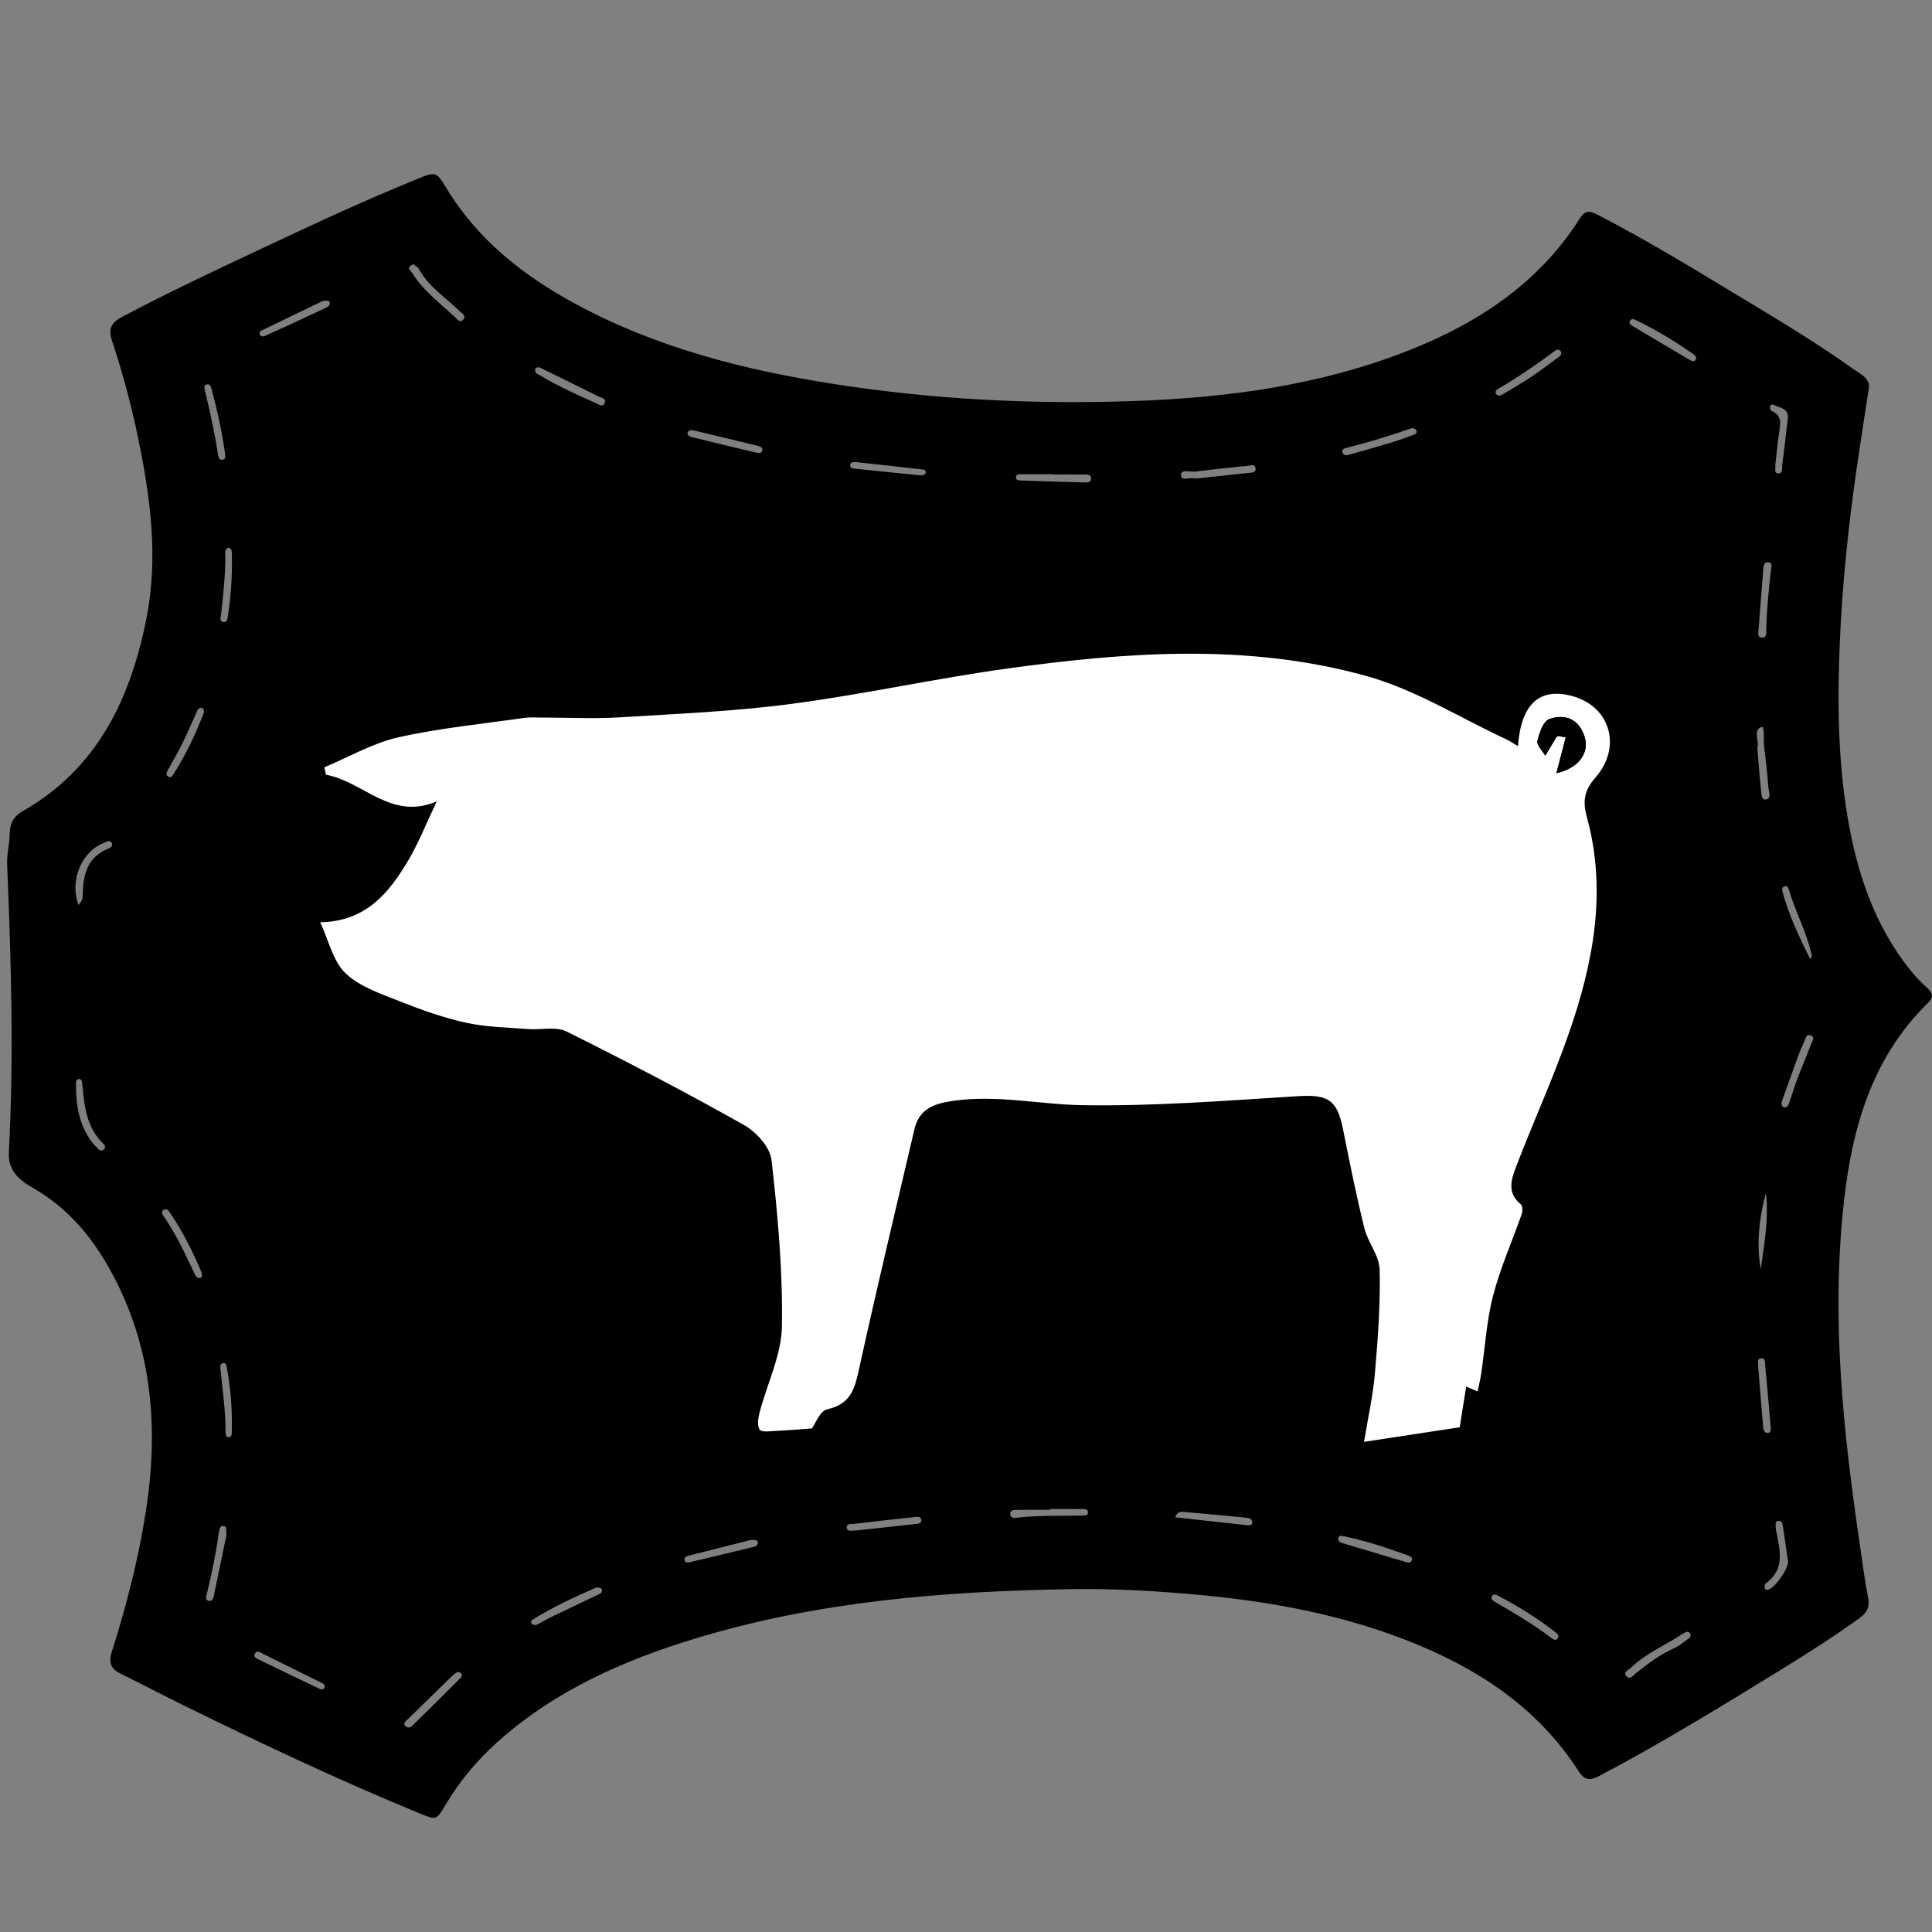 <?xml version="1.0" encoding="utf-8"?>
<!-- Generator: Adobe Illustrator 16.0.0, SVG Export Plug-In . SVG Version: 6.00 Build 0)  -->
<!DOCTYPE svg PUBLIC "-//W3C//DTD SVG 1.1//EN" "http://www.w3.org/Graphics/SVG/1.1/DTD/svg11.dtd">
<svg version="1.1" xmlns="http://www.w3.org/2000/svg" xmlns:xlink="http://www.w3.org/1999/xlink" x="0px" y="0px" width="64px"
	 height="64px" viewBox="0 0 64 64" enable-background="new 0 0 64 64" xml:space="preserve">
<rect x="0" y="0" width="64" height="64" fill="#808080" stroke="none"/>
<g>
	<path fill-rule="evenodd" clip-rule="evenodd" d="M61.918,12.79c-0.142,0.928-0.281,1.816-0.411,2.707
		c-0.277,1.917-0.478,3.839-0.561,5.774c-0.082,1.938-0.066,3.87,0.256,5.789c0.309,1.837,0.881,3.573,2.065,5.06
		c0.177,0.223,0.379,0.432,0.592,0.623c0.187,0.17,0.185,0.307,0.01,0.477c-1.982,1.941-2.59,4.434-2.836,7.059
		c-0.34,3.594,0.031,7.156,0.551,10.709c0.094,0.646,0.175,1.299,0.299,1.939c0.063,0.324-0.049,0.51-0.299,0.686
		c-0.834,0.6-1.701,1.152-2.576,1.691c-1.985,1.223-3.972,2.439-6.034,3.529c-0.297,0.158-0.482,0.148-0.675-0.152
		c-1.373-2.141-3.396-3.447-5.72-4.352c-2.138-0.83-4.368-1.254-6.647-1.477c-1.491-0.143-2.985-0.234-4.48-0.209
		c-4.183,0.07-8.337,0.402-12.368,1.619c-2.425,0.732-4.708,1.742-6.617,3.455c-0.677,0.609-1.253,1.299-1.715,2.082
		c-0.29,0.49-0.296,0.5-0.843,0.275c-2.64-1.084-5.218-2.303-7.78-3.559c-0.714-0.35-1.417-0.721-2.131-1.07
		c-0.33-0.162-0.406-0.375-0.294-0.729c0.481-1.508,0.873-3.041,1.121-4.605c0.441-2.793,0.23-5.49-1.164-8.021
		c-0.625-1.137-1.437-2.094-2.579-2.744c-0.465-0.264-0.821-0.585-0.789-1.178c0.167-3.117,0.083-6.159-0.057-9.548
		c-0.014-0.327,0.082-0.651,0.084-0.978c0.002-0.348,0.122-0.596,0.432-0.771c2.481-1.414,3.569-3.731,4.096-6.37
		c0.403-2.013,0.138-4.018-0.276-6.005c-0.225-1.083-0.509-2.15-0.859-3.199c-0.127-0.377-0.051-0.596,0.314-0.79
		C5.6,9.67,7.215,8.918,8.828,8.159c1.65-0.777,3.305-1.544,4.996-2.23c0.618-0.251,0.629-0.248,0.971,0.314
		c1.032,1.702,2.536,2.885,4.259,3.819c2.664,1.444,5.554,2.185,8.526,2.652c3.305,0.52,6.634,0.687,9.976,0.571
		c3.127-0.109,6.209-0.526,9.144-1.69c2.303-0.914,4.3-2.242,5.646-4.378c0.175-0.28,0.353-0.218,0.582-0.1
		c1.695,0.873,3.316,1.874,4.948,2.857c1.196,0.721,2.392,1.447,3.531,2.259C61.621,12.385,61.895,12.505,61.918,12.79z
		 M15.169,55.381c-0.047,0.031-0.111,0.061-0.158,0.105c-0.52,0.504-1.037,1.012-1.555,1.516c-0.051,0.051-0.096,0.107-0.032,0.172
		c0.068,0.068,0.156,0.068,0.222,0.004c0.537-0.525,1.071-1.053,1.602-1.586C15.332,55.508,15.327,55.42,15.169,55.381z
		 M51.614,11.576c-0.037,0.014-0.067,0.018-0.087,0.033c-0.611,0.458-1.242,0.888-1.903,1.274c-0.06,0.034-0.112,0.097-0.062,0.169
		c0.062,0.085,0.151,0.051,0.221,0.01c0.316-0.189,0.635-0.374,0.94-0.578c0.307-0.204,0.6-0.428,0.896-0.646
		c0.063-0.047,0.134-0.108,0.083-0.204C51.688,11.606,51.64,11.592,51.614,11.576z M34.891,15.718c0-0.002,0-0.005,0-0.008
		c-0.355,0-0.711-0.002-1.067,0.001c-0.075,0.001-0.182,0-0.17,0.117c0.009,0.083,0.099,0.087,0.165,0.089
		c0.696,0.024,1.393,0.047,2.089,0.064c0.104,0.003,0.248,0.013,0.236-0.146c-0.008-0.123-0.134-0.116-0.227-0.116
		C35.575,15.716,35.233,15.718,34.891,15.718z M55.856,54.061c-0.031,0.016-0.07,0.031-0.103,0.053
		c-0.576,0.383-1.23,0.65-1.734,1.139c-0.08,0.076-0.266,0.133-0.142,0.275c0.116,0.127,0.227-0.029,0.309-0.096
		c0.394-0.314,0.793-0.615,1.257-0.826c0.173-0.076,0.32-0.205,0.477-0.313c0.059-0.041,0.107-0.094,0.074-0.17
		C55.971,54.066,55.924,54.047,55.856,54.061z M58.252,20.887c0.006,0.05-0.059,0.227,0.114,0.235
		c0.177,0.009,0.14-0.174,0.144-0.284c0.016-0.641,0.079-1.277,0.151-1.913c0.012-0.108,0.083-0.288-0.095-0.299
		c-0.153-0.011-0.149,0.167-0.159,0.285C58.354,19.549,58.308,20.187,58.252,20.887z M13.69,8.751
		c-0.053,0.036-0.11,0.056-0.132,0.095c-0.043,0.078,0.042,0.113,0.076,0.168c0.363,0.593,0.912,1.007,1.414,1.466
		c0.08,0.073,0.176,0.243,0.299,0.106c0.116-0.129-0.055-0.211-0.135-0.289c-0.453-0.45-1.014-0.796-1.329-1.379
		C13.849,8.852,13.765,8.813,13.69,8.751z M2.635,35.742c-0.122,0.006-0.117,0.102-0.118,0.178c-0.006,0.668,0.1,1.307,0.492,1.867
		c0.07,0.1,0.159,0.188,0.246,0.275c0.05,0.051,0.118,0.076,0.181,0.018c0.061-0.055,0.059-0.125,0.001-0.18
		c-0.58-0.543-0.644-1.268-0.711-1.992C2.72,35.844,2.718,35.77,2.635,35.742z M44.54,50.893c-0.075-0.004-0.176-0.064-0.205,0.059
		c-0.021,0.1,0.054,0.141,0.138,0.166c0.696,0.209,1.391,0.418,2.087,0.623c0.075,0.021,0.179,0.047,0.209-0.061
		c0.029-0.105-0.073-0.135-0.146-0.16C45.94,51.27,45.252,51.045,44.54,50.893z M10.764,55.861c-0.017-0.025-0.029-0.074-0.06-0.09
		c-0.706-0.352-1.414-0.703-2.122-1.051c-0.052-0.025-0.108,0-0.137,0.055c-0.041,0.078-0.002,0.135,0.063,0.168
		c0.698,0.338,1.397,0.676,2.097,1.01C10.673,55.984,10.74,55.959,10.764,55.861z M6.68,42.16c-0.288-0.684-0.632-1.391-1.086-2.039
		c-0.04-0.057-0.113-0.088-0.18-0.037c-0.093,0.068-0.033,0.146,0.011,0.211c0.276,0.406,0.513,0.834,0.723,1.277
		c0.105,0.221,0.211,0.441,0.317,0.66c0.032,0.066,0.078,0.115,0.157,0.102C6.692,42.322,6.697,42.266,6.68,42.16z M7.5,50.855
		c-0.011-0.172,0.03-0.297-0.108-0.307c-0.097-0.008-0.123,0.102-0.134,0.176c-0.102,0.713-0.241,1.416-0.417,2.113
		c-0.022,0.082-0.029,0.176,0.077,0.195c0.097,0.018,0.144-0.064,0.161-0.148C7.226,52.184,7.37,51.479,7.5,50.855z M38.927,50.262
		c0.816,0.09,1.597,0.178,2.378,0.262c0.08,0.01,0.187,0.006,0.179-0.105c-0.008-0.121-0.13-0.135-0.219-0.145
		c-0.676-0.068-1.356-0.129-2.035-0.188C39.127,50.076,39.005,50.061,38.927,50.262z M46.792,14.176
		c-0.744,0.258-1.476,0.484-2.221,0.667c-0.069,0.017-0.128,0.066-0.099,0.148c0.035,0.101,0.124,0.097,0.205,0.075
		c0.462-0.13,0.924-0.257,1.381-0.396c0.261-0.079,0.519-0.173,0.774-0.268c0.063-0.023,0.128-0.078,0.081-0.156
		C46.892,14.209,46.829,14.196,46.792,14.176z M51.628,54.209c-0.014-0.029-0.021-0.076-0.049-0.098
		c-0.624-0.492-1.292-0.912-1.998-1.273c-0.071-0.035-0.14-0.018-0.166,0.063c-0.027,0.084,0.04,0.123,0.097,0.158
		c0.651,0.375,1.296,0.756,1.895,1.213C51.486,54.334,51.583,54.363,51.628,54.209z M30.678,15.639
		c-0.018-0.024-0.039-0.077-0.065-0.081c-0.758-0.087-1.517-0.171-2.274-0.252c-0.081-0.008-0.184,0.01-0.177,0.117
		c0.005,0.107,0.121,0.097,0.193,0.105c0.705,0.076,1.409,0.147,2.116,0.216C30.549,15.752,30.638,15.75,30.678,15.639z
		 M56.193,11.855c-0.021-0.031-0.032-0.076-0.062-0.097c-0.623-0.44-1.272-0.837-1.965-1.166c-0.066-0.031-0.138-0.033-0.175,0.041
		c-0.037,0.08,0.027,0.128,0.084,0.163c0.632,0.377,1.263,0.752,1.898,1.125C56.06,11.972,56.153,12.011,56.193,11.855z
		 M59.012,36.525c0.006,0.082,0.02,0.148,0.107,0.156c0.079,0.008,0.12-0.055,0.142-0.123c0.093-0.27,0.176-0.545,0.275-0.813
		c0.146-0.381,0.309-0.756,0.45-1.139c0.038-0.098,0.162-0.246-0.014-0.313c-0.14-0.053-0.161,0.115-0.202,0.205
		c-0.081,0.172-0.153,0.35-0.221,0.527C59.369,35.525,59.19,36.025,59.012,36.525z M2.601,29.981
		c0.126-0.177,0.132-0.177,0.135-0.298c0.015-0.668,0.127-1.281,0.853-1.57c0.069-0.028,0.164-0.093,0.114-0.186
		c-0.063-0.118-0.162-0.046-0.249-0.012C2.695,28.21,2.297,29.174,2.601,29.981z M7.459,15.057
		c-0.099-0.739-0.263-1.465-0.454-2.185c-0.021-0.082-0.058-0.168-0.162-0.135c-0.108,0.034-0.07,0.133-0.052,0.208
		c0.17,0.711,0.327,1.425,0.436,2.148c0.013,0.085,0.056,0.161,0.162,0.132C7.476,15.202,7.462,15.124,7.459,15.057z M17.889,12.176
		c-0.094-0.021-0.148,0.002-0.159,0.062c-0.022,0.124,0.09,0.156,0.168,0.202c0.59,0.35,1.211,0.639,1.841,0.912
		c0.089,0.039,0.224,0.148,0.287,0.011c0.078-0.168-0.116-0.188-0.212-0.236c-0.587-0.296-1.179-0.582-1.769-0.872
		C17.984,12.224,17.923,12.193,17.889,12.176z M58.242,45.293c0.055,0.67,0.108,1.318,0.163,1.965
		c0.008,0.096,0.023,0.207,0.147,0.209c0.108,0,0.112-0.094,0.106-0.18c-0.061-0.674-0.114-1.348-0.181-2.021
		c-0.01-0.102,0.018-0.301-0.155-0.27C58.178,45.021,58.258,45.203,58.242,45.293z M58.498,39.518
		c-0.221,0.832-0.324,1.67-0.169,2.527C58.441,41.205,58.599,40.369,58.498,39.518z M39.633,15.851
		c0.576-0.061,1.158-0.122,1.742-0.186c0.103-0.011,0.25-0.008,0.213-0.169c-0.029-0.126-0.149-0.078-0.242-0.067
		c-0.582,0.063-1.168,0.115-1.748,0.193c-0.17,0.022-0.486-0.1-0.477,0.128C39.131,15.951,39.448,15.793,39.633,15.851z
		 M58.809,15.403c0.016,0.096-0.053,0.26,0.081,0.277c0.183,0.023,0.134-0.17,0.147-0.271c0.07-0.511,0.122-1.024,0.187-1.536
		c0.043-0.357-0.27-0.354-0.47-0.463c-0.05-0.029-0.116,0.014-0.12,0.072c-0.004,0.044,0.025,0.118,0.057,0.133
		c0.362,0.156,0.283,0.443,0.242,0.73C58.882,14.694,58.848,15.046,58.809,15.403z M34.782,49.988c0,0.01,0,0.018,0,0.027
		c-0.369,0-0.739-0.004-1.11,0.002c-0.093,0-0.213,0.008-0.209,0.139c0.006,0.131,0.126,0.133,0.22,0.121
		c0.725-0.086,1.45-0.055,2.176-0.072c0.081-0.002,0.187,0.004,0.183-0.107c-0.004-0.109-0.109-0.107-0.188-0.107
		C35.496,49.986,35.139,49.988,34.782,49.988z M10.697,9.968c-0.624,0.301-1.339,0.644-2.051,0.991
		c-0.048,0.023-0.067,0.089-0.028,0.141c0.054,0.07,0.124,0.043,0.186,0.014c0.263-0.117,0.525-0.235,0.786-0.356
		c0.397-0.183,0.794-0.369,1.191-0.554c0.075-0.035,0.154-0.077,0.145-0.175C10.919,9.963,10.863,9.947,10.697,9.968z
		 M22.774,14.338c0,0.11,0.095,0.129,0.167,0.147c0.702,0.174,1.406,0.344,2.11,0.51c0.075,0.018,0.183,0.034,0.201-0.077
		c0.018-0.102-0.082-0.132-0.158-0.151c-0.703-0.172-1.407-0.342-2.111-0.508C22.904,14.24,22.816,14.237,22.774,14.338z
		 M6.659,23.44c-0.1,0.019-0.125,0.104-0.157,0.176c-0.154,0.335-0.295,0.676-0.459,1.006c-0.151,0.306-0.326,0.6-0.488,0.899
		c-0.04,0.075-0.07,0.16,0.027,0.212c0.081,0.044,0.125-0.027,0.162-0.084c0.402-0.622,0.712-1.29,0.986-1.975
		C6.765,23.587,6.788,23.485,6.659,23.44z M19.736,52.594c-0.692,0.305-1.421,0.639-2.104,1.066
		c-0.05,0.031-0.053,0.104-0.005,0.139c0.036,0.027,0.107,0.043,0.145,0.025c0.16-0.076,0.309-0.172,0.468-0.248
		c0.514-0.25,1.031-0.492,1.547-0.738c0.071-0.035,0.167-0.057,0.155-0.16C19.933,52.596,19.86,52.582,19.736,52.594z
		 M28.321,50.703c0.665-0.072,1.319-0.141,1.972-0.215c0.089-0.01,0.234-0.008,0.227-0.125c-0.008-0.158-0.167-0.113-0.262-0.104
		c-0.654,0.068-1.306,0.141-1.959,0.221c-0.095,0.012-0.268-0.023-0.247,0.135C28.07,50.758,28.231,50.688,28.321,50.703z
		 M24.859,51.016c-0.628,0.158-1.342,0.338-2.054,0.52c-0.066,0.016-0.138,0.053-0.129,0.133c0.009,0.09,0.095,0.1,0.159,0.084
		c0.716-0.168,1.431-0.34,2.147-0.514c0.065-0.016,0.131-0.064,0.124-0.141C25.097,51.012,25.02,51.008,24.859,51.016z
		 M58.215,24.794c0.037,0.435,0.068,0.881,0.116,1.325c0.016,0.138,0.004,0.389,0.161,0.366c0.204-0.03,0.097-0.271,0.086-0.415
		c-0.033-0.433-0.078-0.864-0.135-1.294c-0.034-0.245,0.021-0.728-0.085-0.694C58.052,24.176,58.287,24.538,58.215,24.794z
		 M59.233,51.727c-0.059-0.402-0.114-0.793-0.175-1.184c-0.014-0.076-0.045-0.178-0.149-0.164c-0.104,0.016-0.089,0.121-0.087,0.201
		c0,0.041,0.006,0.08,0.014,0.121c0.118,0.627,0.319,1.271-0.342,1.752c-0.02,0.014-0.035,0.045-0.037,0.068
		c-0.004,0.039-0.006,0.086,0.016,0.115c0.037,0.055,0.092,0.029,0.144,0.006C58.85,52.535,59.241,51.951,59.233,51.727z
		 M59.969,31.774c0.016-0.049,0.054-0.103,0.044-0.145c-0.168-0.76-0.549-1.444-0.764-2.188c-0.02-0.07-0.082-0.115-0.159-0.07
		c-0.072,0.042-0.057,0.116-0.039,0.181C59.263,30.322,59.6,31.044,59.969,31.774z M7.679,46.885
		c-0.014-0.529-0.068-1.055-0.163-1.576c-0.013-0.074-0.022-0.178-0.14-0.152C7.293,45.174,7.293,45.26,7.3,45.324
		c0.072,0.715,0.176,1.428,0.173,2.148c0,0.068,0.022,0.145,0.109,0.137c0.083-0.006,0.096-0.088,0.097-0.156
		C7.684,47.264,7.681,47.074,7.679,46.885z M7.559,18.143c-0.141,0.073-0.094,0.211-0.094,0.323
		c-0.002,0.626-0.073,1.246-0.138,1.867c-0.01,0.1-0.077,0.252,0.073,0.272c0.139,0.018,0.14-0.148,0.155-0.245
		c0.103-0.672,0.142-1.35,0.125-2.03C7.678,18.252,7.674,18.163,7.559,18.143z"/>
	<g>
		<path fill-rule="evenodd" clip-rule="evenodd" fill="#FFFFFF" d="M50.284,24.717c0.105-1.402,0.716-1.948,1.79-1.662
			c1.259,0.337,1.674,1.679,0.771,2.71c-0.379,0.435-0.418,0.791-0.276,1.31c0.674,2.466,0.205,4.858-0.612,7.193
			c-0.512,1.467-1.16,2.884-1.717,4.335c-0.164,0.425-0.348,0.901,0.14,1.291c0.062,0.049,0.06,0.235,0.024,0.337
			c-0.313,0.899-0.709,1.776-0.945,2.695c-0.217,0.84-0.265,1.722-0.393,2.584c-0.029,0.196-0.079,0.388-0.12,0.582
			c-0.122-0.053-0.243-0.104-0.377-0.162c-0.076,0.483-0.155,0.977-0.214,1.35c-1.084,0.165-2.054,0.314-3.17,0.483
			c0.128-0.783,0.297-1.522,0.361-2.271c0.098-1.145,0.184-2.296,0.156-3.44c-0.012-0.46-0.391-0.899-0.506-1.37
			c-0.268-1.083-0.487-2.178-0.706-3.271c-0.199-0.994-0.499-1.159-1.515-1.098c-2.363,0.147-4.733,0.335-7.098,0.298
			c-1.439-0.022-2.869-0.357-4.332-0.14c-0.636,0.095-1.099,0.277-1.254,0.939c-0.613,2.629-1.246,5.253-1.822,7.888
			c-0.146,0.669-0.262,1.211-1.062,1.384c-0.243,0.051-0.401,0.489-0.513,0.636c-0.466,0.034-0.819,0.066-1.172,0.081
			c-0.192,0.008-0.483,0.057-0.555-0.039c-0.093-0.128-0.051-0.392-0.002-0.58c0.249-0.95,0.721-1.892,0.737-2.84
			c0.031-1.839-0.137-3.688-0.345-5.517c-0.049-0.424-0.51-0.932-0.917-1.159c-1.928-1.086-3.893-2.11-5.875-3.095
			c-0.353-0.175-0.853-0.045-1.282-0.081c-0.683-0.053-1.378-0.062-2.042-0.209c-0.741-0.161-1.466-0.42-2.172-0.699
			c-0.636-0.256-1.346-0.484-1.821-0.938c-0.42-0.399-0.559-1.092-0.84-1.69c1.5-0.028,2.262-0.955,2.894-2.012
			c0.356-0.595,0.611-1.248,0.967-1.995c-1.505,0.653-2.425-0.655-3.672-0.881c-0.017-0.081-0.034-0.166-0.052-0.247
			c0.815-0.34,1.604-0.8,2.451-0.992c1.365-0.307,2.768-0.442,4.156-0.642c0.205-0.028,0.417-0.013,0.626-0.013
			c0.85,0,1.703,0.045,2.549-0.007c1.9-0.117,3.809-0.198,5.693-0.446c2.398-0.316,4.767-0.843,7.163-1.173
			c3.971-0.548,7.976-0.839,11.89,0.252c1.602,0.446,3.069,1.37,4.597,2.082C50.012,24.54,50.136,24.63,50.284,24.717z
			 M51.616,24.38c0.083,0.017,0.167,0.032,0.251,0.047c-0.104,0.395-0.206,0.792-0.309,1.184c0.708-0.15,1.107-0.653,0.933-1.207
			c-0.186-0.589-0.651-0.77-1.173-0.582c-0.197,0.072-0.328,0.463-0.389,0.73c-0.03,0.134,0.167,0.318,0.261,0.48
			c0.12-0.203,0.241-0.407,0.363-0.608C51.565,24.404,51.594,24.395,51.616,24.38z"/>
		<path fill-rule="evenodd" clip-rule="evenodd" d="M51.616,24.38c-0.022,0.015-0.051,0.024-0.063,0.045
			c-0.122,0.201-0.243,0.405-0.363,0.608c-0.094-0.162-0.291-0.346-0.261-0.48c0.061-0.267,0.191-0.659,0.389-0.73
			c0.521-0.188,0.987-0.007,1.173,0.582c0.175,0.554-0.225,1.056-0.933,1.207c0.103-0.391,0.205-0.789,0.309-1.184
			C51.783,24.412,51.699,24.397,51.616,24.38z"/>
	</g>
</g>
</svg>
